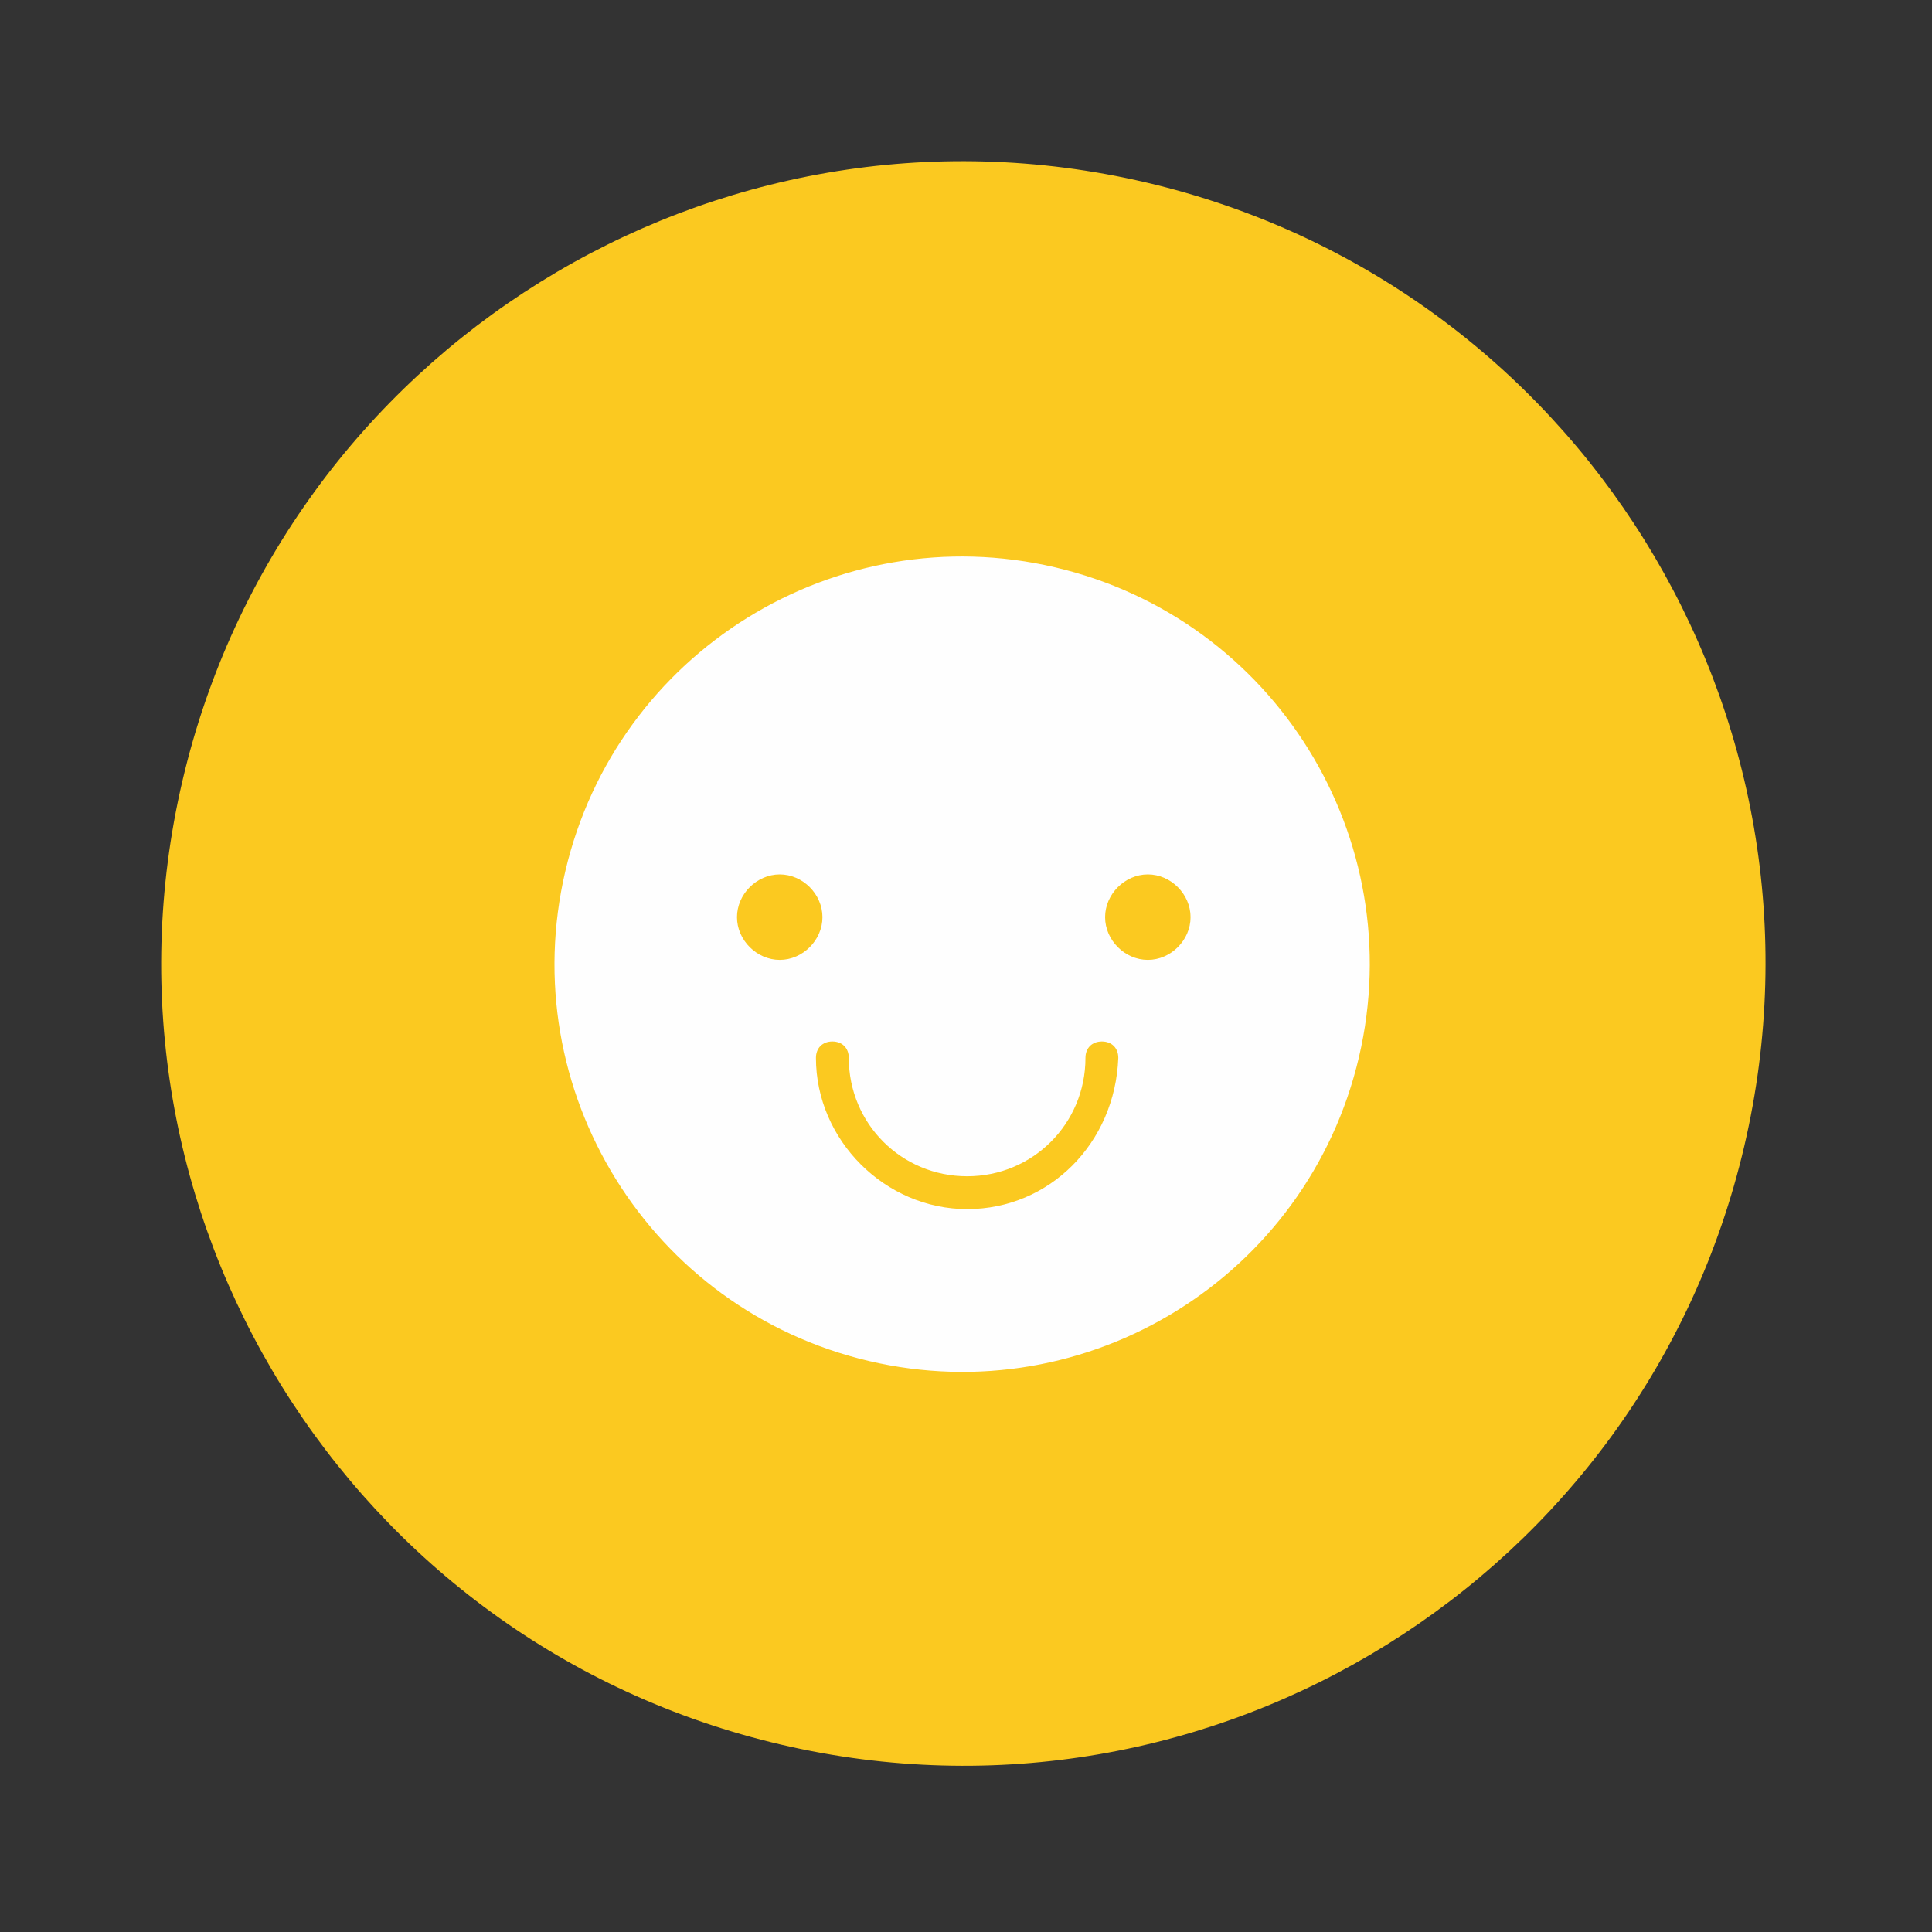 <svg width="30" height="30" viewBox="0 0 30 30" fill="none" xmlns="http://www.w3.org/2000/svg">
<rect x="0" y="0" width="30" height="30" fill="#333333" stroke="none"/>
<path d="M27.086 17.793C28.65 11.095 24.488 4.396 17.791 2.832C11.093 1.267 4.396 5.43 2.832 12.129C1.268 18.827 5.429 25.526 12.127 27.09C18.824 28.654 25.522 24.492 27.086 17.793Z" fill="#FBC920"/>
<path d="M21.101 16.418C21.9 13.015 19.789 9.608 16.386 8.81C12.984 8.011 9.578 10.122 8.779 13.525C7.98 16.929 10.091 20.335 13.494 21.134C16.897 21.933 20.302 19.821 21.101 16.418Z" fill="#FEFEFE"/>
<path d="M12.771 14.242C12.771 14.599 12.465 14.905 12.108 14.905C11.751 14.905 11.444 14.599 11.444 14.242C11.444 13.884 11.751 13.578 12.108 13.578C12.465 13.578 12.771 13.884 12.771 14.242Z" fill="#FBC920"/>
<path d="M18.487 14.242C18.487 14.599 18.181 14.905 17.824 14.905C17.466 14.905 17.16 14.599 17.16 14.242C17.16 13.884 17.466 13.578 17.824 13.578C18.181 13.578 18.487 13.884 18.487 14.242Z" fill="#FBC920"/>
<path d="M15.018 18.775C13.742 18.775 12.67 17.703 12.67 16.427C12.67 16.274 12.772 16.172 12.925 16.172C13.078 16.172 13.18 16.274 13.18 16.427C13.18 17.448 13.997 18.265 15.018 18.265C16.038 18.265 16.855 17.448 16.855 16.427C16.855 16.274 16.957 16.172 17.11 16.172C17.263 16.172 17.365 16.274 17.365 16.427C17.314 17.754 16.294 18.775 15.018 18.775Z" fill="#FBC920"/>
</svg>
